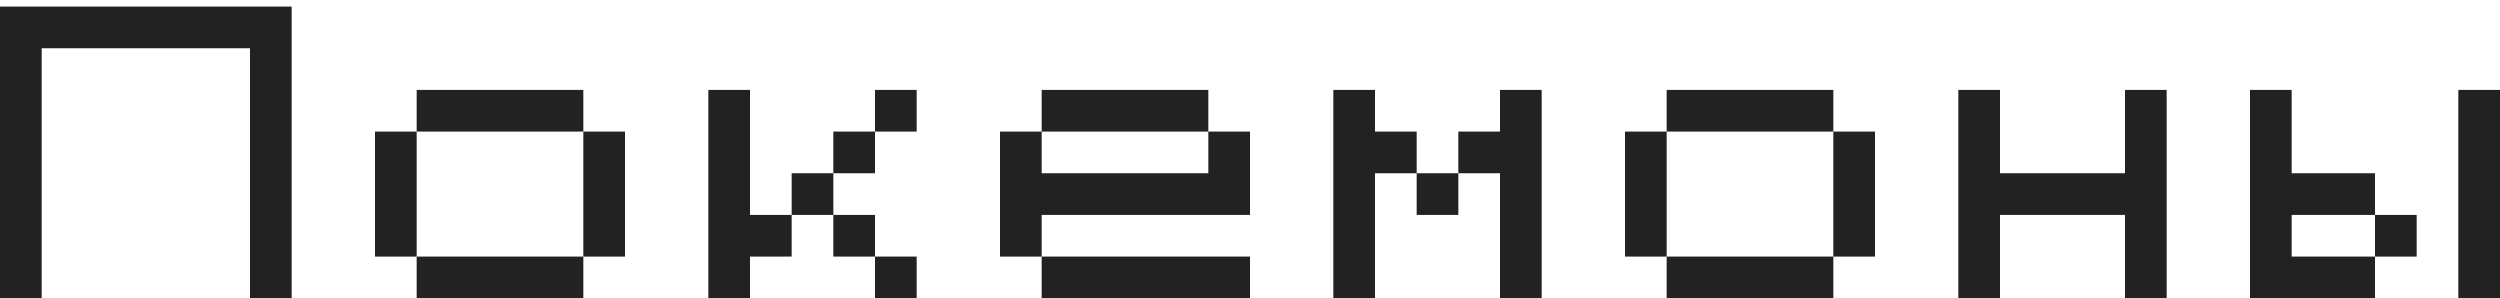 <svg width="285" height="34" viewBox="0 0 285 34" fill="none" xmlns="http://www.w3.org/2000/svg">
<path d="M0 34V0.75H33.25V34H28.5V5.5H4.75V34H0ZM47.5 34V29.25H66.5V34H47.5ZM42.75 29.25V15H47.5V29.25H42.75ZM66.5 29.25V15H71.25V29.25H66.5ZM47.5 15V10.25H66.5V15H47.5ZM99.75 34V29.25H104.5V34H99.75ZM95 29.25V24.5H99.75V29.25H95ZM90.25 24.5V19.75H95V24.5H90.25ZM95 19.75V15H99.75V19.75H95ZM80.75 34V10.25H85.5V24.5H90.25V29.25H85.5V34H80.75ZM99.75 15V10.25H104.5V15H99.75ZM118.75 34V29.25H142.5V34H118.75ZM114 29.25V15H118.75V19.75H137.75V15H142.5V24.5H118.75V29.25H114ZM118.75 15V10.25H137.75V15H118.75ZM161.5 24.5V19.75H166.25V24.5H161.5ZM152 34V10.25H156.75V15H161.5V19.75H156.75V34H152ZM171 34V19.75H166.25V15H171V10.25H175.75V34H171ZM190 34V29.25H209V34H190ZM185.25 29.25V15H190V29.25H185.25ZM209 29.25V15H213.75V29.25H209ZM190 15V10.25H209V15H190ZM223.25 34V10.25H228V19.75H242.25V10.25H247V34H242.25V24.5H228V34H223.25ZM270.75 29.25V24.5H275.5V29.25H270.75ZM256.5 34V10.25H261.25V19.75H270.75V24.5H261.25V29.25H270.75V34H256.5ZM280.25 34V10.25H285V34H280.25Z" fill="#222222"/>
</svg>

